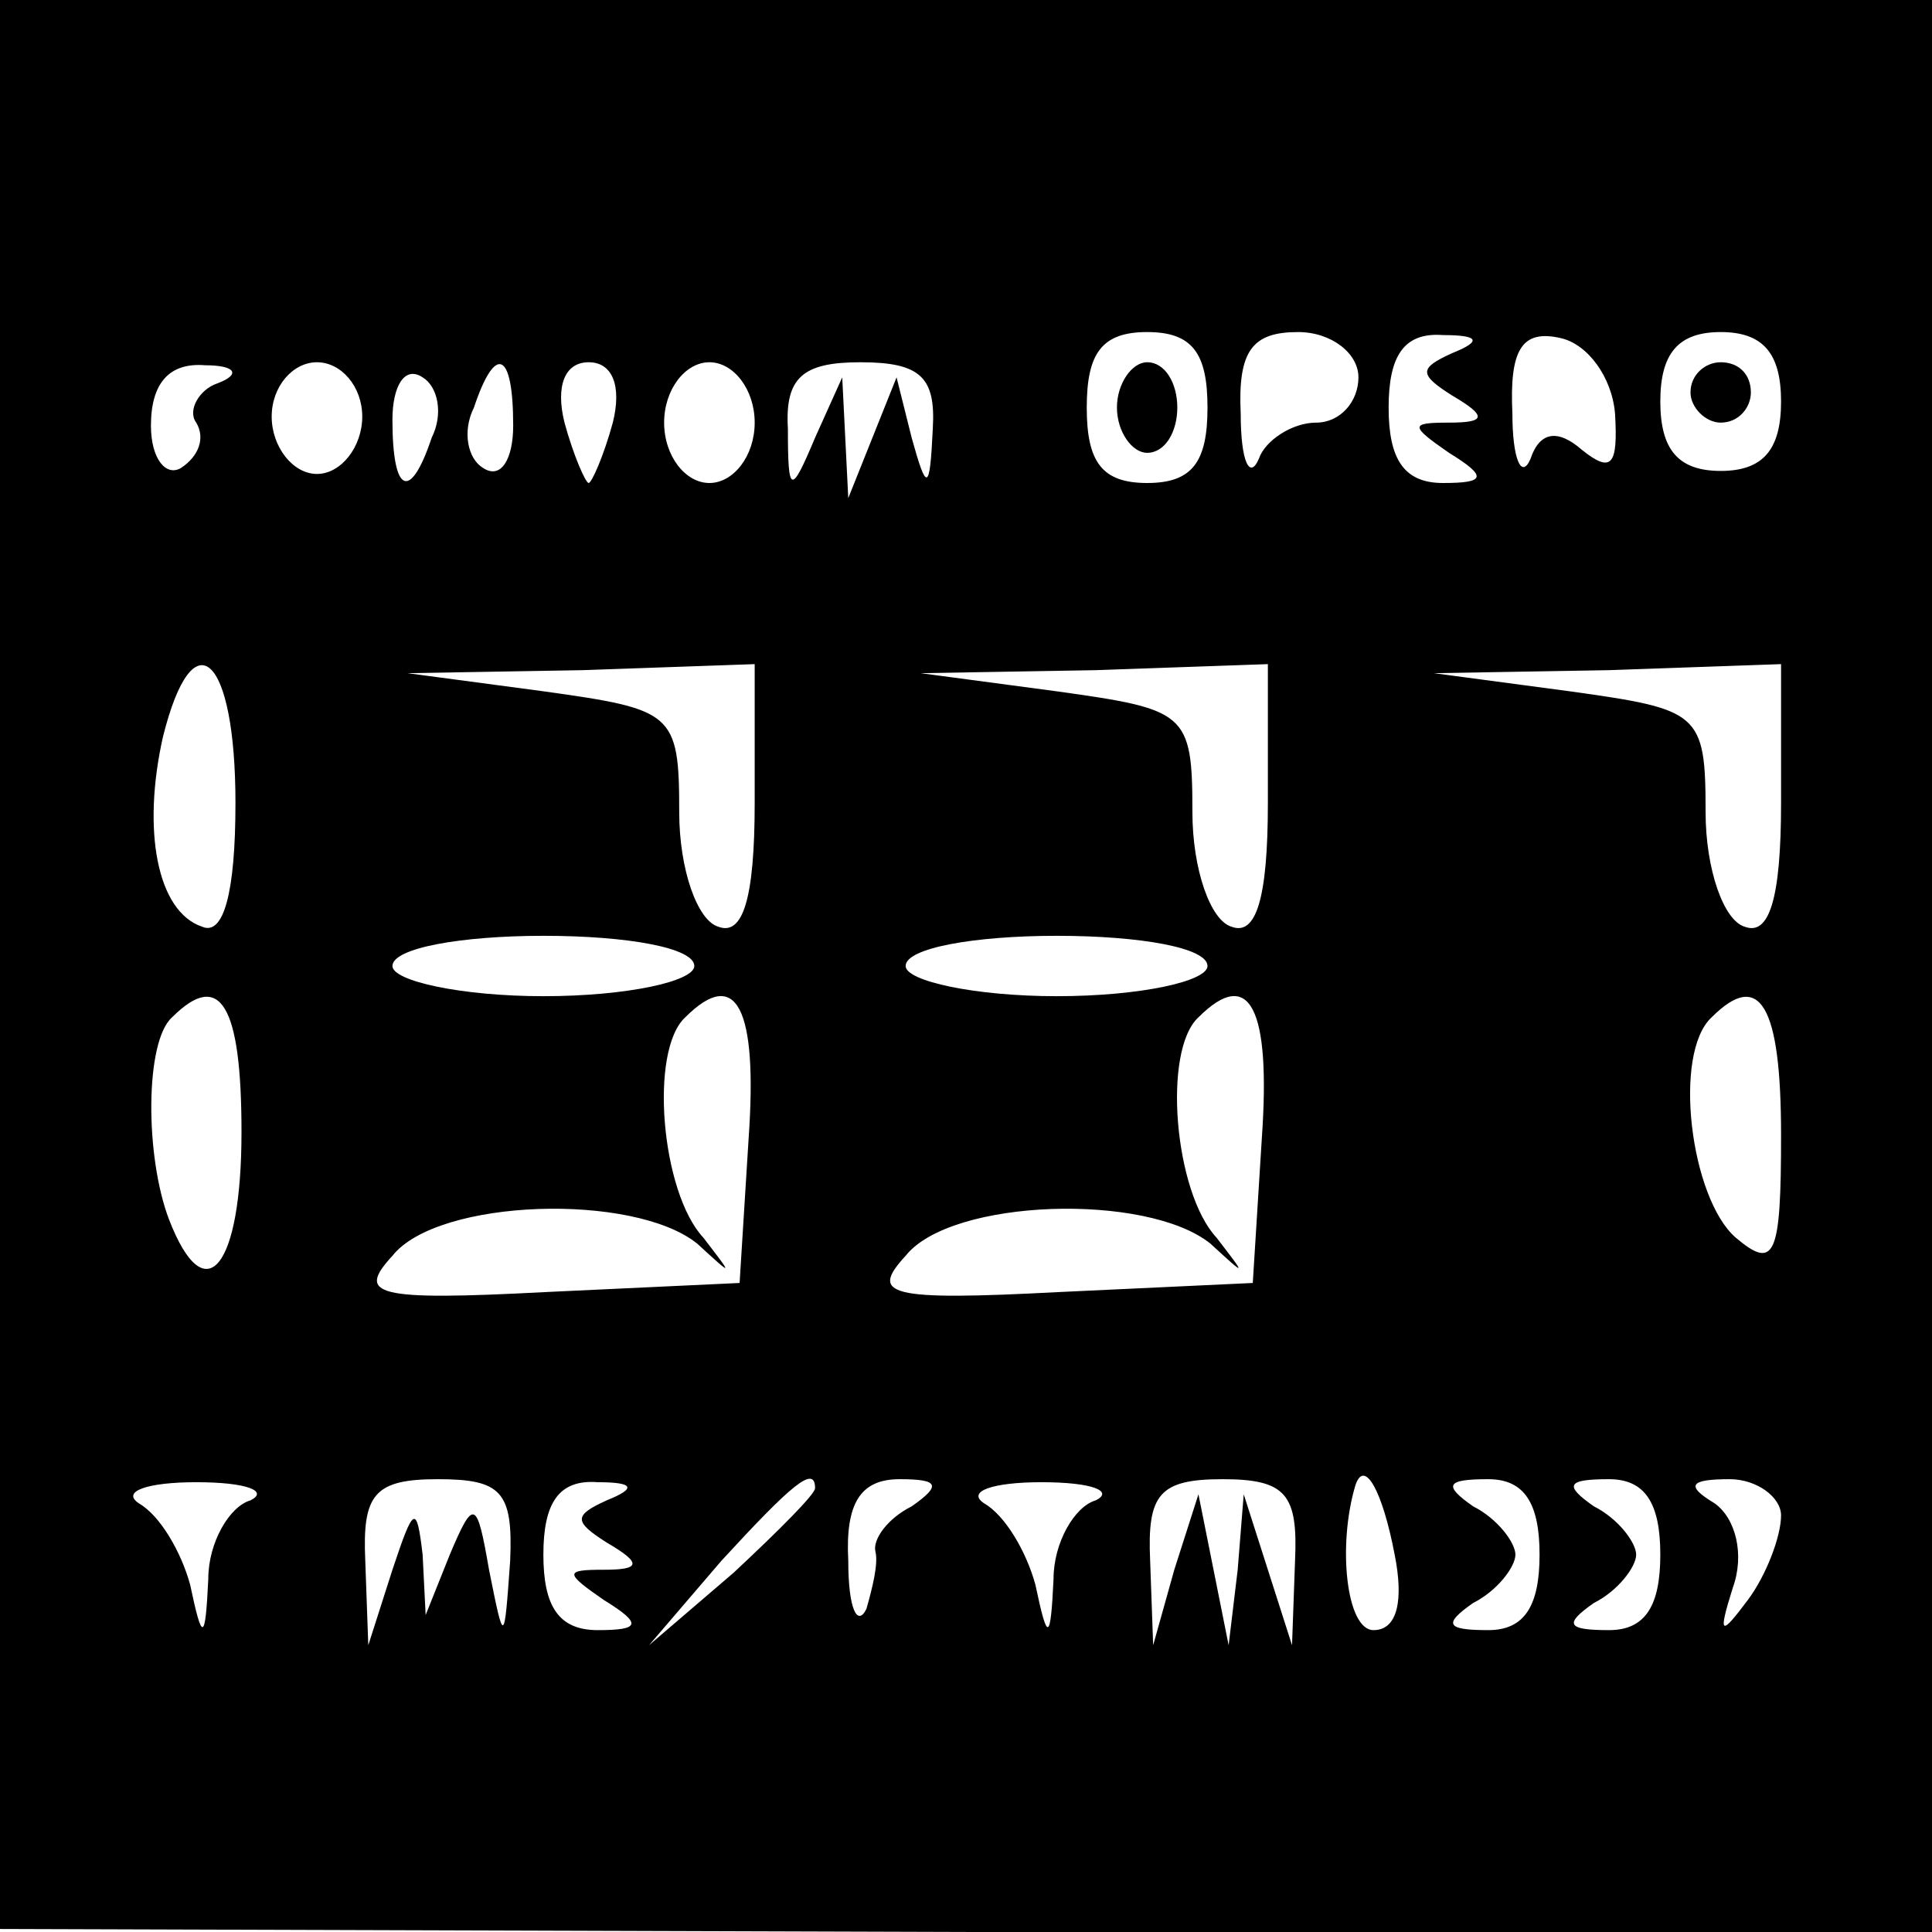 <?xml version="1.0" standalone="no"?>
<!DOCTYPE svg PUBLIC "-//W3C//DTD SVG 20010904//EN"
 "http://www.w3.org/TR/2001/REC-SVG-20010904/DTD/svg10.dtd">
<svg version="1.0" xmlns="http://www.w3.org/2000/svg"
 width="64pt" height="64pt" viewBox="0 0 64 64"
 preserveAspectRatio="xMidYMid meet">

<g transform="translate(0,64) scale(0.1,-0.1)"
fill="#000000" stroke="none">
<path d="M0 320 l0 -319 320 -1 320 0 0 320 0 320 -320 0 -320 0 0 -320z m400
185 c0 -18 -5 -25 -20 -25 -15 0 -20 7 -20 25 0 18 5 25 20 25 15 0 20 -7 20
-25z m50 10 c0 -8 -6 -15 -14 -15 -8 0 -17 -6 -19 -12 -3 -7 -6 -1 -6 15 -1
21 4 27 19 27 11 0 20 -7 20 -15z m31 8 c-11 -5 -11 -7 0 -14 12 -7 11 -9 -1
-9 -13 0 -13 -1 0 -10 13 -8 12 -10 -2 -10 -13 0 -18 8 -18 25 0 17 5 25 18
24 12 0 13 -2 3 -6z m54 -20 c1 -17 -1 -20 -11 -12 -8 7 -14 6 -17 -3 -3 -7
-6 0 -6 15 -1 21 3 28 16 25 9 -2 17 -13 18 -25z m55 4 c0 -16 -6 -23 -20 -23
-14 0 -20 7 -20 23 0 16 6 23 20 23 14 0 20 -7 20 -23z m-518 6 c-6 -2 -10 -9
-7 -13 3 -5 1 -11 -5 -15 -5 -3 -10 3 -10 14 0 14 6 21 18 20 10 0 12 -3 4 -6z
m48 -11 c0 -10 -7 -19 -15 -19 -8 0 -15 9 -15 19 0 10 7 18 15 18 8 0 15 -8
15 -18z m23 -7 c-7 -21 -13 -19 -13 6 0 11 4 18 10 14 5 -3 7 -12 3 -20z m27
4 c0 -11 -4 -18 -10 -14 -5 3 -7 12 -3 20 7 21 13 19 13 -6z m33 1 c-3 -11 -7
-20 -8 -20 -1 0 -5 9 -8 20 -3 12 0 20 8 20 8 0 11 -8 8 -20z m47 0 c0 -11 -7
-20 -15 -20 -8 0 -15 9 -15 20 0 11 7 20 15 20 8 0 15 -9 15 -20z m59 -2 c-1
-21 -2 -21 -7 -3 l-5 20 -8 -20 -8 -20 -1 20 -1 20 -9 -20 c-8 -19 -9 -19 -9
3 -1 17 5 22 24 22 20 0 25 -5 24 -22z m-231 -124 c0 -30 -4 -44 -11 -41 -15
5 -20 32 -13 63 10 40 24 27 24 -22z m172 0 c0 -32 -4 -44 -12 -41 -7 2 -13
19 -13 38 0 33 -2 34 -45 40 l-45 6 58 1 57 2 0 -46z m170 0 c0 -32 -4 -44
-12 -41 -7 2 -13 19 -13 38 0 33 -2 34 -45 40 l-45 6 58 1 57 2 0 -46z m170 0
c0 -32 -4 -44 -12 -41 -7 2 -13 19 -13 38 0 33 -2 34 -45 40 l-45 6 58 1 57 2
0 -46z m-360 -54 c0 -5 -22 -10 -50 -10 -27 0 -50 5 -50 10 0 6 23 10 50 10
28 0 50 -4 50 -10z m170 0 c0 -5 -22 -10 -50 -10 -27 0 -50 5 -50 10 0 6 23
10 50 10 28 0 50 -4 50 -10z m-320 -55 c0 -45 -12 -60 -24 -29 -8 21 -8 59 1
67 16 16 23 4 23 -38z m168 -2 l-3 -48 -64 -3 c-57 -3 -63 -1 -51 12 15 19 80
21 101 4 12 -11 12 -11 2 2 -14 15 -18 62 -6 73 17 17 24 3 21 -40z m170 0
l-3 -48 -64 -3 c-57 -3 -63 -1 -51 12 15 19 80 21 101 4 12 -11 12 -11 2 2
-14 15 -18 62 -6 73 17 17 24 3 21 -40z m172 1 c0 -40 -2 -45 -15 -34 -15 13
-21 61 -8 73 16 16 23 4 23 -39z m-507 -121 c-7 -2 -14 -14 -14 -26 -1 -21 -2
-21 -6 -2 -3 11 -10 23 -17 27 -6 4 3 7 19 7 17 0 24 -3 18 -6z m86 -20 c-2
-28 -2 -28 -7 -3 -4 23 -5 24 -13 5 l-8 -20 -1 20 c-2 17 -3 16 -10 -5 l-8
-25 -1 28 c-1 22 3 27 24 27 21 0 25 -4 24 -27z m32 20 c-11 -5 -11 -7 0 -14
12 -7 11 -9 -1 -9 -13 0 -13 -1 0 -10 13 -8 12 -10 -2 -10 -13 0 -18 8 -18 25
0 17 5 25 18 24 12 0 13 -2 3 -6z m69 4 c0 -2 -12 -14 -27 -28 l-28 -24 24 28
c23 25 31 32 31 24z m32 -6 c-8 -4 -13 -11 -12 -15 1 -4 -1 -12 -3 -19 -3 -6
-6 0 -6 16 -1 19 4 27 17 27 13 0 14 -2 4 -9z m61 2 c-7 -2 -14 -14 -14 -26
-1 -21 -2 -21 -6 -2 -3 11 -10 23 -17 27 -6 4 3 7 19 7 17 0 24 -3 18 -6z m66
-20 l-1 -28 -8 25 -8 25 -2 -25 -3 -25 -5 25 -5 25 -8 -25 -7 -25 -1 28 c-1
22 3 27 24 27 21 0 25 -5 24 -27z m33 2 c3 -15 1 -25 -7 -25 -9 0 -12 28 -6
48 3 9 9 -2 13 -23z m48 0 c0 -17 -5 -25 -17 -25 -14 0 -15 2 -5 9 8 4 14 12
14 16 0 4 -6 12 -14 16 -10 7 -9 9 5 9 12 0 17 -8 17 -25z m40 0 c0 -17 -5
-25 -17 -25 -14 0 -15 2 -5 9 8 4 14 12 14 16 0 4 -6 12 -14 16 -10 7 -9 9 5
9 12 0 17 -8 17 -25z m40 13 c0 -7 -5 -20 -11 -28 -9 -12 -10 -12 -5 4 4 11 1
23 -6 28 -10 6 -8 8 5 8 9 0 17 -6 17 -12z"/>
<path d="M370 505 c0 -8 5 -15 10 -15 6 0 10 7 10 15 0 8 -4 15 -10 15 -5 0
-10 -7 -10 -15z"/>
<path d="M560 510 c0 -5 5 -10 10 -10 6 0 10 5 10 10 0 6 -4 10 -10 10 -5 0
-10 -4 -10 -10z"/>
</g>
</svg>

